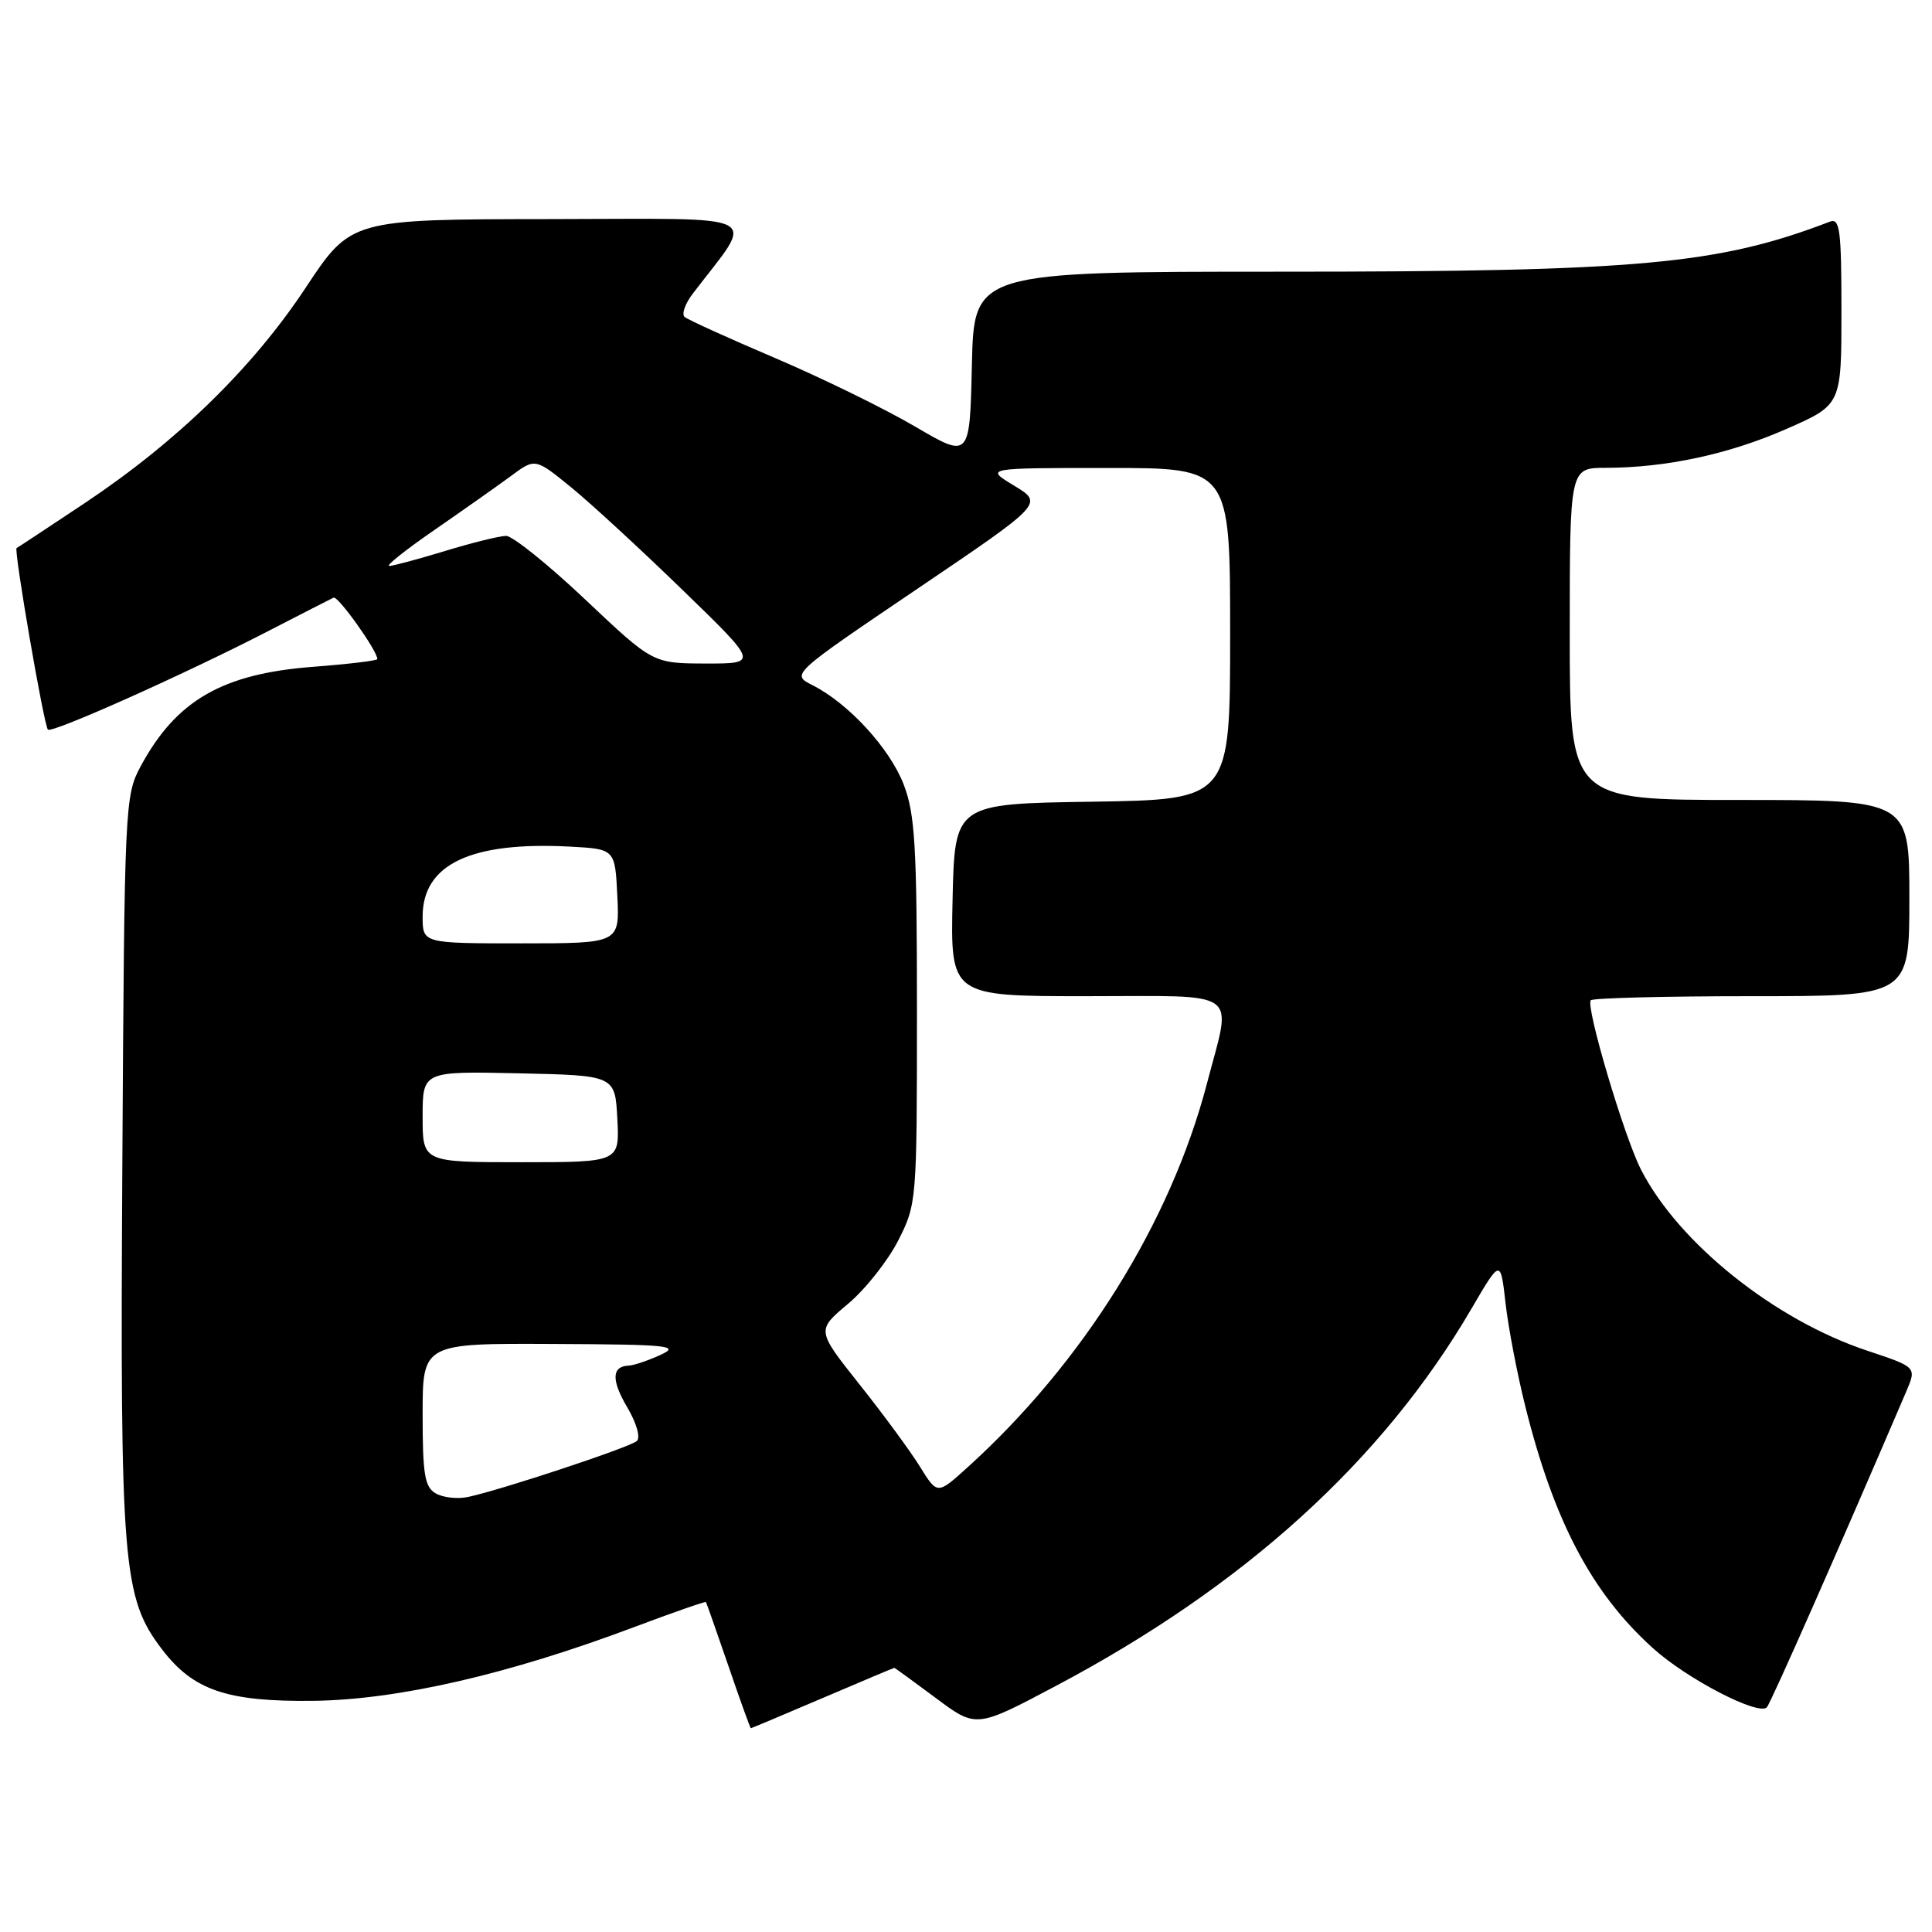 <?xml version="1.0" encoding="UTF-8" standalone="no"?>
<!DOCTYPE svg PUBLIC "-//W3C//DTD SVG 1.1//EN" "http://www.w3.org/Graphics/SVG/1.1/DTD/svg11.dtd" >
<svg xmlns="http://www.w3.org/2000/svg" xmlns:xlink="http://www.w3.org/1999/xlink" version="1.1" viewBox="0 0 256 256">
 <g >
 <path fill="currentColor"
d=" M 109.00 225.00 C 114.15 222.80 118.42 221.00 118.50 221.00 C 118.58 221.00 121.05 222.80 123.99 224.99 C 129.35 228.99 129.35 228.99 139.86 223.42 C 164.89 210.18 183.22 193.54 195.00 173.37 C 198.83 166.82 198.83 166.82 199.49 172.66 C 199.85 175.87 201.03 182.03 202.11 186.35 C 205.91 201.59 210.92 211.08 219.03 218.40 C 223.54 222.48 233.04 227.40 234.12 226.22 C 234.65 225.65 243.92 204.63 252.61 184.33 C 253.96 181.15 253.96 181.15 247.41 178.97 C 235.14 174.89 222.44 164.73 217.45 155.00 C 215.20 150.61 210.06 133.28 210.79 132.54 C 211.09 132.24 220.71 132.00 232.17 132.00 C 253.00 132.00 253.00 132.00 253.00 119.00 C 253.00 106.00 253.00 106.00 230.50 106.00 C 208.00 106.00 208.00 106.00 208.00 84.00 C 208.00 62.00 208.00 62.00 212.75 61.99 C 220.74 61.98 229.10 60.19 236.73 56.83 C 244.00 53.64 244.00 53.64 244.00 41.21 C 244.00 30.46 243.79 28.87 242.47 29.37 C 227.70 35.04 217.19 36.00 169.81 36.00 C 129.06 36.00 129.06 36.00 128.78 48.38 C 128.50 60.77 128.50 60.77 121.22 56.50 C 117.21 54.15 108.89 50.08 102.72 47.45 C 96.55 44.82 91.15 42.37 90.72 42.00 C 90.29 41.64 90.77 40.25 91.79 38.92 C 100.13 27.97 102.09 29.00 72.87 29.03 C 46.50 29.06 46.50 29.06 40.50 38.13 C 33.47 48.76 23.48 58.49 11.25 66.65 C 6.44 69.85 2.37 72.54 2.20 72.62 C 1.80 72.81 5.82 96.15 6.35 96.68 C 6.87 97.20 24.49 89.32 35.41 83.69 C 39.86 81.40 43.81 79.37 44.20 79.19 C 44.79 78.92 50.00 86.23 50.00 87.33 C 50.00 87.54 46.14 88.00 41.43 88.36 C 29.46 89.28 23.35 92.81 18.66 101.50 C 16.54 105.42 16.49 106.48 16.21 154.33 C 15.90 207.46 16.25 211.71 21.47 218.55 C 25.61 223.98 30.10 225.50 41.50 225.37 C 52.72 225.23 67.39 221.86 84.02 215.60 C 89.18 213.66 93.47 212.17 93.54 212.28 C 93.62 212.40 94.96 216.21 96.52 220.75 C 98.07 225.29 99.41 229.00 99.49 229.00 C 99.57 229.00 103.85 227.20 109.00 225.00 Z  M 57.75 197.89 C 56.28 197.06 56.00 195.41 56.00 187.45 C 56.00 178.00 56.00 178.00 73.25 178.08 C 88.71 178.15 90.19 178.31 87.50 179.54 C 85.85 180.29 83.96 180.93 83.31 180.95 C 81.05 181.04 80.98 182.86 83.12 186.49 C 84.34 188.55 84.89 190.48 84.39 190.94 C 83.48 191.77 66.49 197.40 62.00 198.36 C 60.62 198.65 58.71 198.44 57.75 197.89 Z  M 121.91 194.36 C 120.66 192.33 117.06 187.43 113.91 183.47 C 108.19 176.27 108.19 176.27 112.34 172.79 C 114.63 170.88 117.62 167.10 119.00 164.41 C 121.47 159.55 121.50 159.23 121.50 134.00 C 121.50 112.06 121.25 107.86 119.74 103.94 C 117.89 99.15 112.44 93.21 107.66 90.79 C 104.81 89.35 104.81 89.35 121.54 78.03 C 138.27 66.71 138.27 66.71 134.39 64.36 C 130.50 62.01 130.50 62.01 146.75 62.01 C 163.00 62.00 163.00 62.00 163.00 83.98 C 163.00 105.95 163.00 105.95 144.75 106.23 C 126.50 106.50 126.50 106.50 126.22 119.25 C 125.94 132.00 125.94 132.00 143.97 132.00 C 164.79 132.00 163.24 130.88 159.93 143.56 C 155.10 162.01 143.48 180.63 128.14 194.49 C 124.20 198.05 124.20 198.05 121.91 194.36 Z  M 56.00 147.97 C 56.00 141.94 56.00 141.94 68.75 142.22 C 81.50 142.50 81.50 142.50 81.80 148.25 C 82.10 154.00 82.10 154.00 69.05 154.00 C 56.00 154.00 56.00 154.00 56.00 147.97 Z  M 56.00 121.45 C 56.00 114.52 62.38 111.49 75.50 112.18 C 81.50 112.50 81.50 112.50 81.80 118.75 C 82.10 125.00 82.10 125.00 69.05 125.00 C 56.00 125.00 56.00 125.00 56.00 121.45 Z  M 77.56 79.45 C 72.64 74.80 67.91 71.00 67.06 71.01 C 66.20 71.01 62.58 71.91 59.00 73.00 C 55.42 74.09 52.08 74.99 51.57 74.99 C 51.06 75.00 53.76 72.85 57.57 70.22 C 61.38 67.59 65.94 64.37 67.71 63.07 C 70.91 60.69 70.91 60.69 75.70 64.59 C 78.33 66.74 84.98 72.87 90.49 78.22 C 100.50 87.93 100.50 87.93 93.50 87.92 C 86.50 87.90 86.50 87.90 77.56 79.45 Z "/>
</g>
</svg>